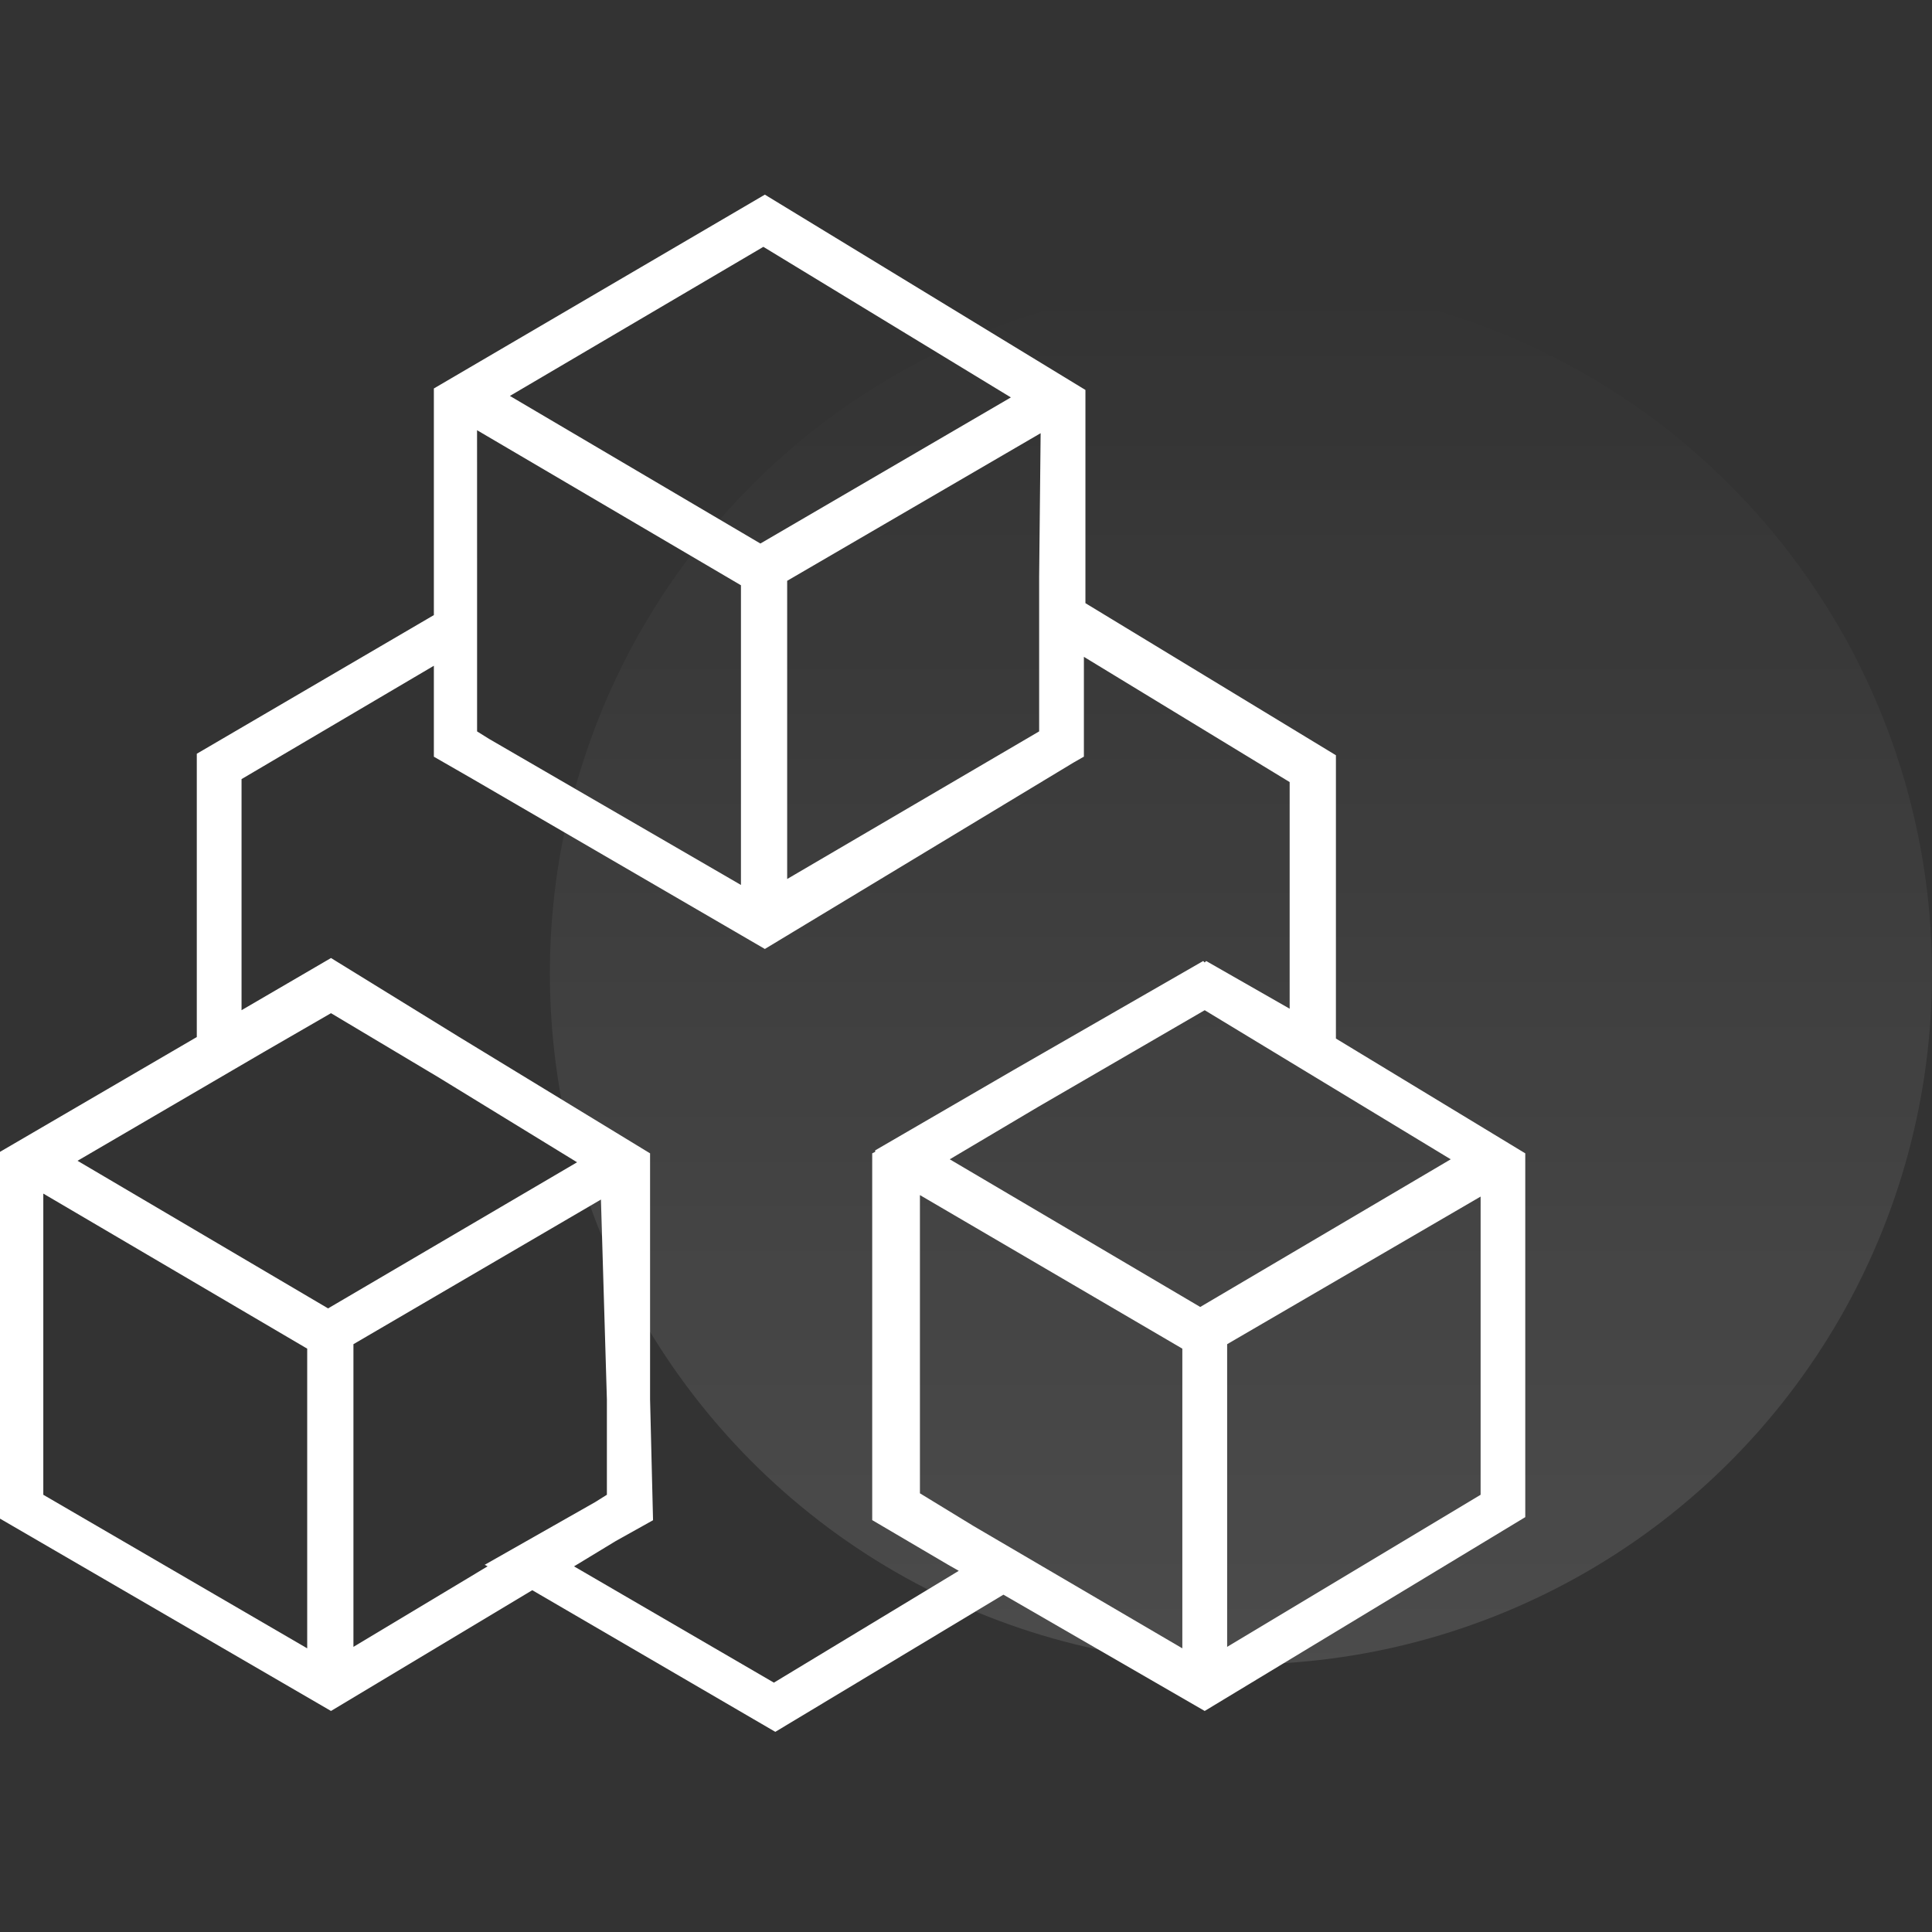 <svg xmlns="http://www.w3.org/2000/svg" xmlns:xlink="http://www.w3.org/1999/xlink" viewBox="0 0 130 130">
  <rect x="0" y="0" width="130" height="130" fill="#333333" stroke="none"/>
  <defs>
    <style>
      .cls-1 {
        fill: none;
      }

      .cls-2 {
        opacity: 0.12;
        fill: url(#linear-gradient);
      }

      .cls-3 {
        fill: #fff;
      }
    </style>
    <linearGradient id="linear-gradient" x1="0.5" x2="0.5" y2="1" gradientUnits="objectBoundingBox">
      <stop offset="0" stop-color="#fff" stop-opacity="0"/>
      <stop offset="1" stop-color="#fff"/>
    </linearGradient>
  </defs>
  <g id="why-decentralised-dev" transform="translate(-760 -3482)">
    <rect id="Rectangle_1044" data-name="Rectangle 1044" class="cls-1" width="130" height="130" transform="translate(760 3482)"/>
    <circle id="Ellipse_215" data-name="Ellipse 215" class="cls-2" cx="46.5" cy="46.5" r="46.5" transform="translate(797 3501)"/>
    <path id="Path_15823" data-name="Path 15823" class="cls-3" d="M261.491,84.084V65.022L244.636,54.789V40.442L223.066,27.3,200.794,40.342V55.591l-15.952,9.33V83.983L171.6,91.708v24.68l22.272,12.942,13.544-8.126,16.353,9.531,15.349-9.23,13.544,7.825,21.57-13.042V91.809Zm-27.991,30.6V94.618l17.657,10.333v20.165l-14.045-8.227Zm18.861-11.638Zm0-.9L235.507,92.21l5.919-3.511,11.236-6.521L269.216,92.21Zm-29.6-50.463Zm18.761,1.3V63.417l-16.955,9.932V53.284l17.055-9.932-.1,9.631ZM239.62,40.944l-16.855,9.832-16.855-9.932,17.055-10.032ZM203.7,43.151l17.757,10.434V73.75l-16.955-9.832-.8-.5V53.886h0ZM201.1,86.692l9.33,5.718-16.754,9.832L176.817,92.31l12.541-7.324,4.514-2.608Zm-7.524,16.353Zm-19.062-8.528,17.757,10.434v20.165l-17.757-10.333Zm20.868,30.5V104.65l16.654-9.732.4,13.443v6.421l-.8.5-7.424,4.214.2.1Zm40.732-5.117-12.44,7.524L210.225,119.6l2.809-1.705,2.508-1.4-.2-8.126V91.809L202.5,83.983l-8.628-5.317h0l-6.019,3.511V66.627L200.794,59v6.12h0l2.609,1.5,19.663,11.437,20.767-12.541.7-.4h0V58.4l13.845,8.427V82.077l-5.618-3.21-.1.1-.1-.1-12.741,7.324-9.33,5.417v.1l-.2.1v24.68l5.117,3.01Zm18.058,5.117V104.65l17.055-9.932v20.065Z" transform="translate(588.4 3467.797)"/>
  </g>
</svg>
